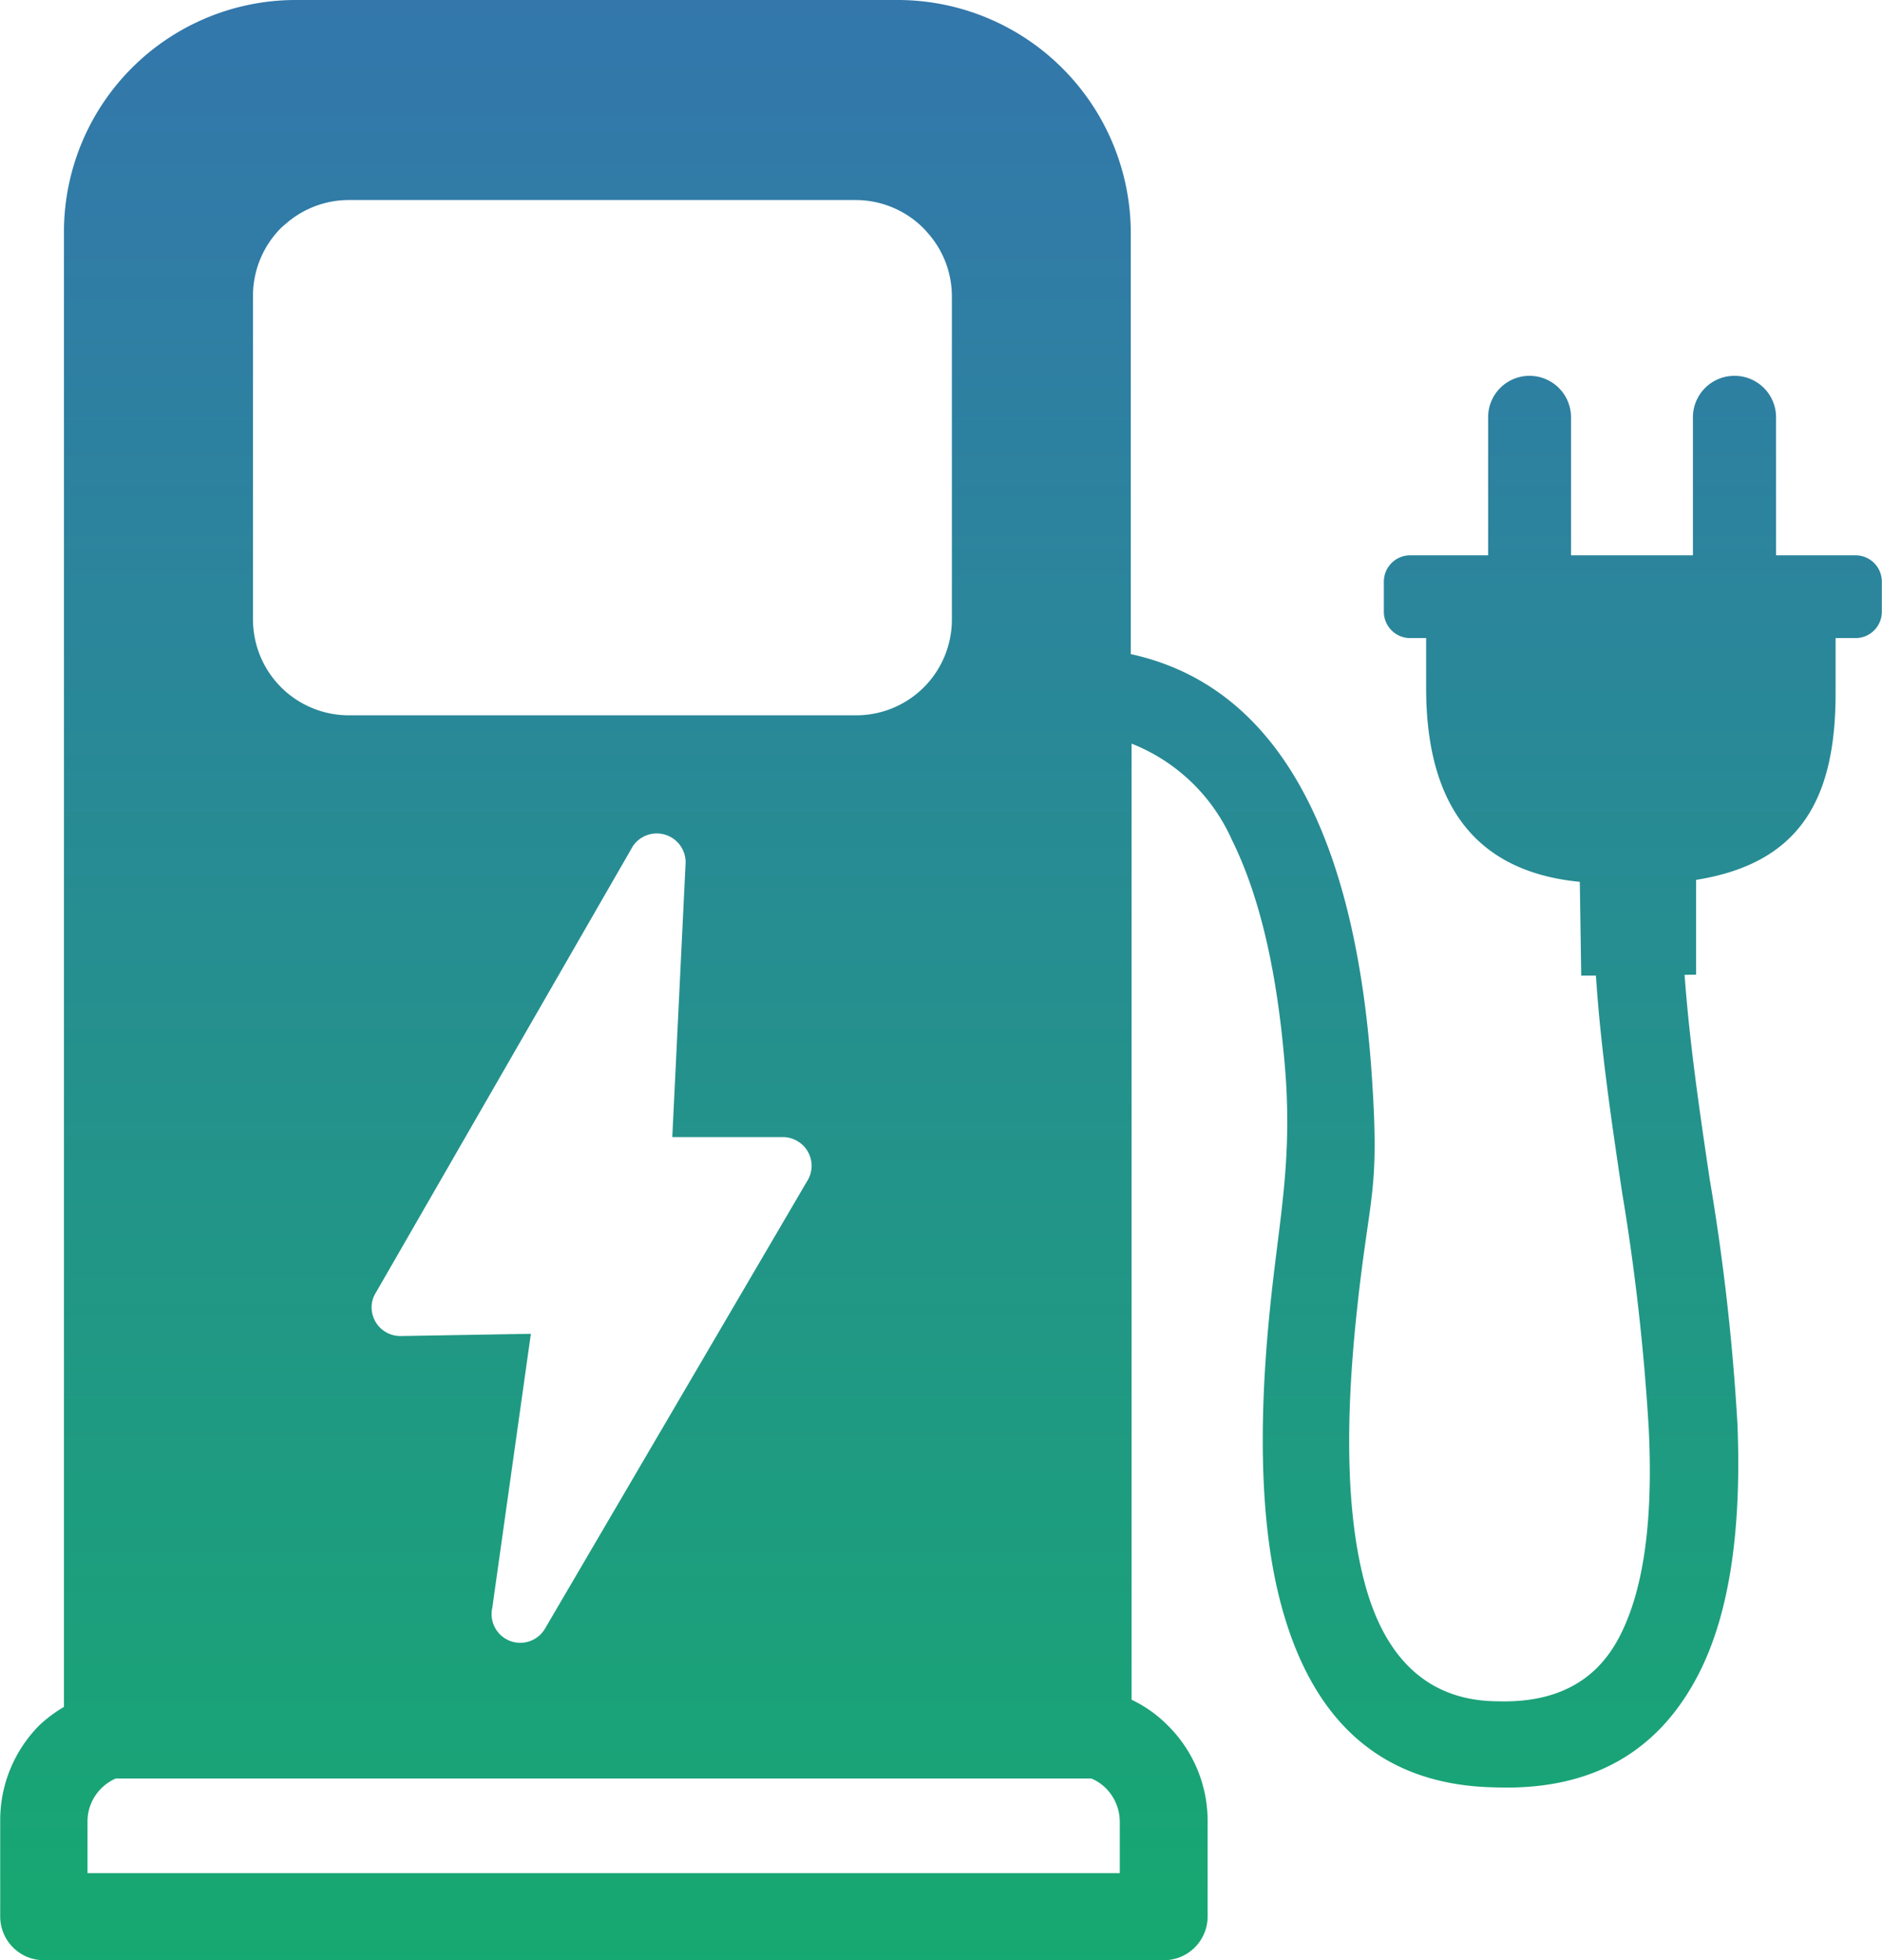 <svg id="Layer_1" data-name="Layer 1" xmlns="http://www.w3.org/2000/svg" xmlns:xlink="http://www.w3.org/1999/xlink" viewBox="0 0 451.4 469.87"><defs><style>.cls-1{fill-rule:evenodd;fill:url(#linear-gradient);}</style><linearGradient id="linear-gradient" x1="794.65" y1="138.25" x2="794.65" y2="782.08" gradientUnits="userSpaceOnUse"><stop offset="0" stop-color="#386eb6"/><stop offset="0.26" stop-color="#307ca6"/><stop offset="0.77" stop-color="#1c9f7c"/><stop offset="1" stop-color="#12b068"/></linearGradient></defs><title>logo1</title><path class="cls-1" d="M973,481.5c1.18,16.25,3.59,32.62,6,48.87a533.87,533.87,0,0,1,6.69,59c1,25.81-2,47-10.55,62-9.48,16.75-24.89,25.7-47.61,24.9h0c-27.11-.5-43.78-15.72-51.31-43.82-4.86-18.09-5.59-42.07-2.68-70.74,2.06-20.73,5.2-34,3.82-55.33-1.72-24.21-6-43.29-13-57.36a44,44,0,0,0-24-22.94V655.26a31,31,0,0,1,8.79,6.27,32.18,32.18,0,0,1,9.45,22.94v22.94a10.49,10.49,0,0,1-10.59,10.29H579.43A10.48,10.48,0,0,1,569,707.22V684.28a32.22,32.22,0,0,1,9.44-22.94,32.72,32.72,0,0,1,5.85-4.36V303.35a55.61,55.61,0,0,1,55.68-55.52H784.38a55.93,55.93,0,0,1,55.79,55.79v101C883.61,414.09,895.23,464.45,898,506c1.88,28-.57,27.54-3.59,55.95-2.94,27.26-2.45,49.25,1.87,65.35,4.86,18.23,15.3,28.1,31.51,28.33H928c14,.46,23.29-4.67,28.76-14.34,6.46-11.47,8.72-28.87,7.65-50.89A535.94,535.94,0,0,0,958,533.58c-2.52-17-5.08-34.07-6.27-51.89h-3.52l-.34-22.48c-26.77-2.6-36.86-20.61-36.86-46.5V400.78h-3.83a6.31,6.31,0,0,1-6.31-6.31h0v-7.22a6.31,6.31,0,0,1,6.31-6.31h18.7V347.86a9.91,9.91,0,0,1,9.87-9.94h.07a9.94,9.94,0,0,1,9.94,9.94v33.08H975V347.86a9.94,9.94,0,0,1,9.94-9.94h0a9.94,9.94,0,0,1,10,9.9v33.12H1014a6.31,6.31,0,0,1,6.31,6.31h0v7.3a6.31,6.31,0,0,1-6.16,6.23h-4.93V414c0,25.55-8.64,40.77-33.46,44.74v22.72ZM730.35,520.39H756.7a6.92,6.92,0,0,1,6.92,6.92,7.09,7.09,0,0,1-1.19,3.83L699.68,638.2a6.88,6.88,0,0,1-12.65-5l9.25-65.65-31.2.53a6.89,6.89,0,0,1-7-6.73,6.53,6.53,0,0,1,1-3.63l61.67-107.07a6.92,6.92,0,0,1,12.62,4.51l-3.17,65.2ZM652.54,295.78H774.21a23,23,0,0,1,16.21,6.73c.27.31.58.57.84.92a22.9,22.9,0,0,1,6,15.29v77.63a22.94,22.94,0,0,1-22.94,22.94H652.54a23,23,0,0,1-16.18-6.73h0a23,23,0,0,1-6.73-16.21V318.69a23,23,0,0,1,6.73-16.22,9.94,9.94,0,0,1,.92-.8,22.93,22.93,0,0,1,15.29-5.89ZM830.65,674.14H596.71a11.4,11.4,0,0,0-3.48,2.38,11.13,11.13,0,0,0-3.29,7.91v12.39H837.53V684.43a11.44,11.44,0,0,0-3.29-7.91,11.17,11.17,0,0,0-3.59-2.41Z" transform="translate(-568.95 -247.83)"/></svg>